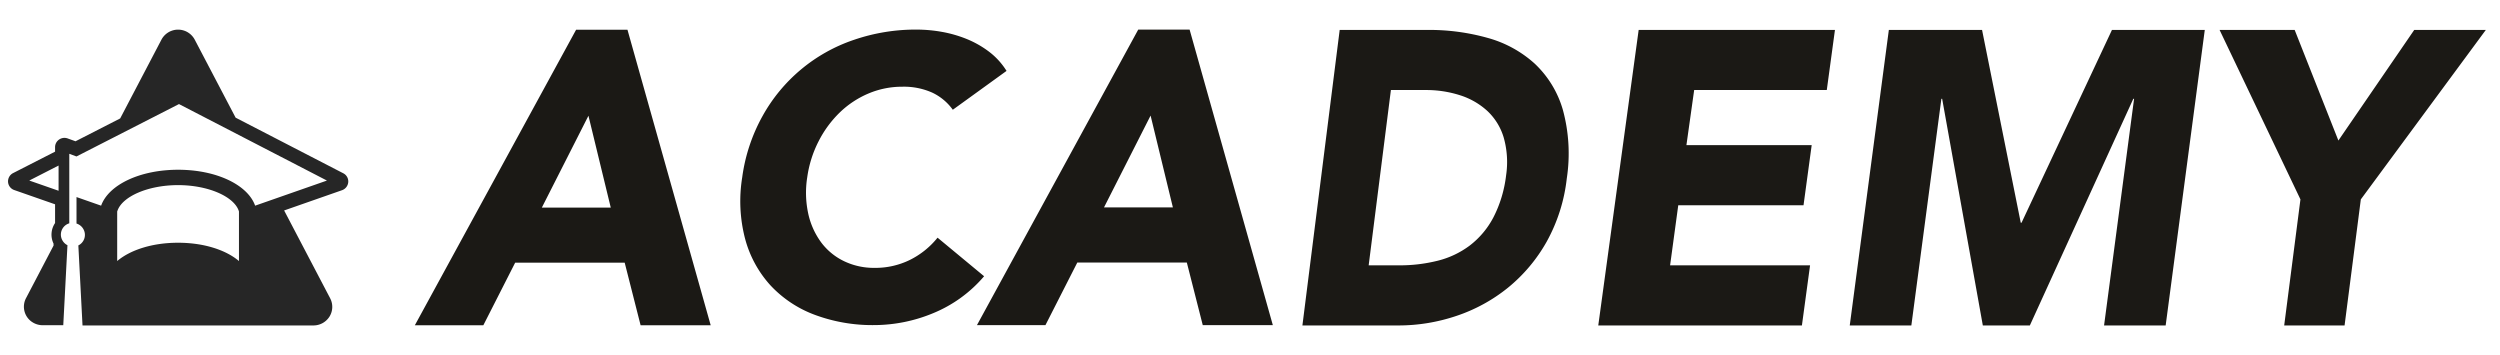 <svg width="169" height="24" fill="none" xmlns="http://www.w3.org/2000/svg"><g clip-path="url(#clip0_5423_131862)"><path d="M23.183 11.702l-7.255-3.748-2.765-5.275a1.273 1.273 0 00-2.248 0L8.124 8.006 5.106 9.55l-.528-.19a.64.64 0 00-.783.296.621.621 0 00-.072.29v.306L.887 11.7a.63.63 0 00-.343.6.623.623 0 00.422.548l2.757.963v1.267a1.392 1.392 0 00-.103 1.39v.134l-1.862 3.555a1.242 1.242 0 00.504 1.666c.19.106.403.161.62.161h1.395l.283-5.408a.806.806 0 01-.442-.782.797.797 0 01.566-.698v-4.699l.485.18 6.93-3.542 10.002 5.171-4.854 1.697c-.501-1.404-2.607-2.428-5.205-2.428-2.599 0-4.704 1.024-5.206 2.428l-1.664-.582v1.79a.81.81 0 01.565.7.794.794 0 01-.441.78L5.578 22h15.618a1.28 1.28 0 001.08-.602 1.247 1.247 0 00.047-1.225l-3.116-5.946 3.897-1.363a.633.633 0 00.438-.554.62.62 0 00-.36-.608zM3.96 12.895l-1.982-.691 1.982-1.013v1.704zm12.194 4.751c-.89-.752-2.375-1.237-4.116-1.237-1.741 0-3.224.485-4.116 1.237V14.3a.306.306 0 01.019-.053c.332-.968 2.07-1.733 4.097-1.733 2.026 0 3.767.765 4.1 1.733l.016.053v3.346z" fill="#262626"/></g><path d="M38.945 2.011h3.472l5.626 19.978h-4.738l-1.076-4.233h-7.403l-2.153 4.233h-4.63L38.945 2.01zm.834 5.813l-3.15 6.208h4.658l-1.508-6.208zM64.41 7.42a3.6 3.6 0 00-1.383-1.155 4.675 4.675 0 00-2.034-.403 5.816 5.816 0 00-2.278.456 6.34 6.34 0 00-1.937 1.276 7.339 7.339 0 00-1.436 1.947 7.646 7.646 0 00-.773 2.443c-.13.817-.107 1.65.068 2.459a5.11 5.11 0 00.867 1.933c.403.543.934.981 1.546 1.276.646.31 1.356.465 2.074.456a5.295 5.295 0 002.384-.537 5.587 5.587 0 001.871-1.504l3.146 2.607a8.997 8.997 0 01-3.444 2.497 10.433 10.433 0 01-3.959.805 11.163 11.163 0 01-4.054-.698 7.806 7.806 0 01-2.996-2 7.588 7.588 0 01-1.708-3.155 10.053 10.053 0 01-.19-4.135 11.72 11.72 0 011.369-4.134 11.125 11.125 0 016.17-5.156A12.865 12.865 0 0161.968 2c.56.002 1.117.051 1.668.148a8.38 8.38 0 011.667.47 6.662 6.662 0 011.532.859c.481.36.89.807 1.207 1.316L64.41 7.419zM76.945 2h3.472l5.626 19.977h-4.737l-1.077-4.232h-7.402l-2.154 4.232h-4.63L76.945 2zm.835 5.813l-3.15 6.208h4.657L77.78 7.813zm12.784-5.79h5.956a14.6 14.6 0 014.035.536 7.823 7.823 0 013.182 1.735 6.913 6.913 0 011.909 3.119 11.21 11.21 0 01.268 4.655 11.412 11.412 0 01-1.362 4.275 10.89 10.89 0 01-2.611 3.104 11.165 11.165 0 01-3.475 1.904c-1.275.431-2.6.65-3.933.649h-6.49l2.52-19.977zm1.958 15.914h2.063c.873.005 1.744-.099 2.596-.31a6.033 6.033 0 002.176-1.03 5.77 5.77 0 001.591-1.89c.456-.883.75-1.856.866-2.865a6.064 6.064 0 00-.166-2.553 4.04 4.04 0 00-1.107-1.792 4.93 4.93 0 00-1.843-1.058 7.47 7.47 0 00-2.33-.353h-2.343l-1.503 11.851zm18.252-15.915h13.269l-.552 4.063h-8.965l-.524 3.725h8.468l-.552 4.064h-8.468l-.552 4.063h9.462L121.809 22h-13.766l2.731-19.978zm16.912 0h6.301l2.616 13.036h.053l6.113-13.036h6.274L146.399 22h-4.164l2.029-15.32h-.053L137.218 22h-3.179L131.29 6.68h-.053L129.207 22h-4.164l2.643-19.978zm27.824 11.457l-5.467-11.457h5.076l2.956 7.478 5.128-7.478h4.84l-8.451 11.457L158.493 22h-4.081l1.098-8.521z" fill="#1B1915"/><defs><clipPath id="clip0_5423_131862"><path fill="#fff" transform="translate(.043)" d="M0 0h24v24H0z"/></clipPath></defs></svg>